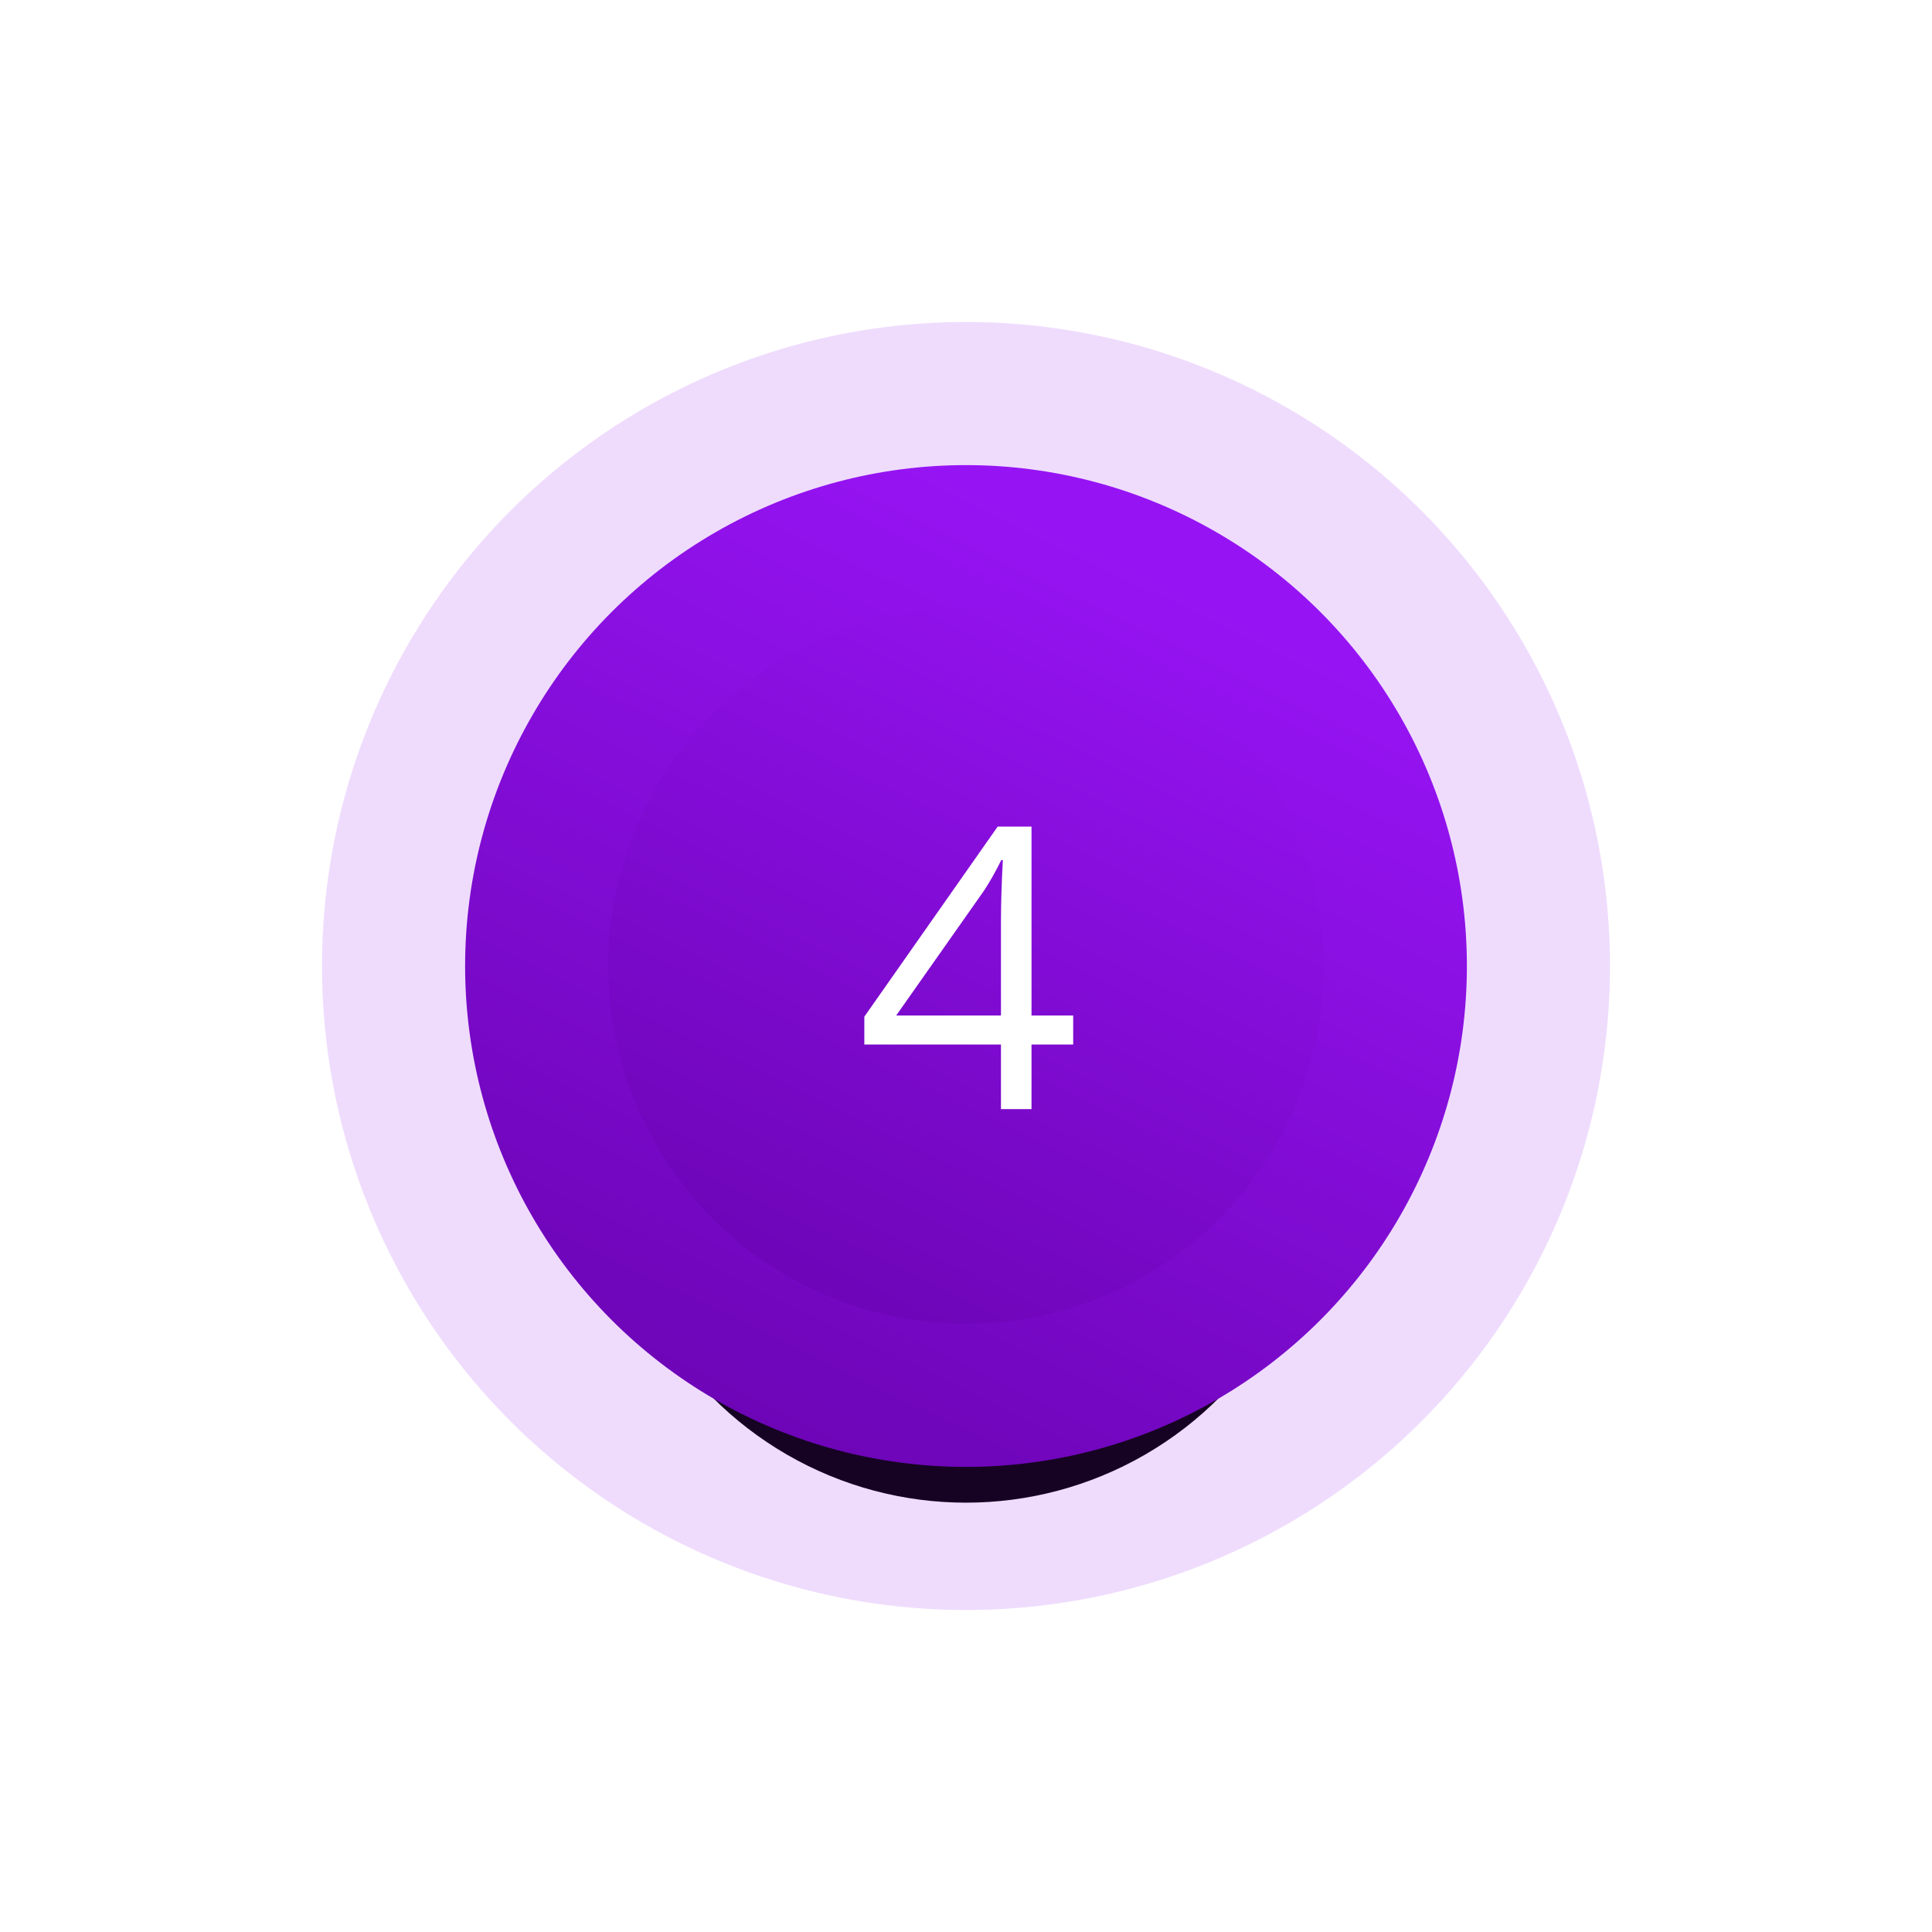 <?xml version="1.0" encoding="UTF-8"?>
<svg width="54px" height="54px" viewBox="0 0 54 54" version="1.1" xmlns="http://www.w3.org/2000/svg" xmlns:xlink="http://www.w3.org/1999/xlink">
    <!-- Generator: Sketch 55.1 (78136) - https://sketchapp.com -->
    <title>bullet / border4</title>
    <desc>Created with Sketch.</desc>
    <defs>
        <linearGradient x1="50%" y1="0%" x2="3.11%" y2="96.89%" id="linearGradient-1">
            <stop stop-color="#9714F4" offset="0%"></stop>
            <stop stop-color="#6000A4" offset="100%"></stop>
        </linearGradient>
        <circle id="path-2" cx="10" cy="10" r="10"></circle>
        <filter x="-127.5%" y="-102.5%" width="355.0%" height="355.0%" filterUnits="objectBoundingBox" id="filter-3">
            <feMorphology radius="8" operator="dilate" in="SourceAlpha" result="shadowSpreadOuter1"></feMorphology>
            <feOffset dx="0" dy="5" in="shadowSpreadOuter1" result="shadowOffsetOuter1"></feOffset>
            <feGaussianBlur stdDeviation="5" in="shadowOffsetOuter1" result="shadowBlurOuter1"></feGaussianBlur>
            <feComposite in="shadowBlurOuter1" in2="SourceAlpha" operator="out" result="shadowBlurOuter1"></feComposite>
            <feColorMatrix values="0 0 0 0 0.592   0 0 0 0 0.078   0 0 0 0 0.957  0 0 0 0.2 0" type="matrix" in="shadowBlurOuter1"></feColorMatrix>
        </filter>
    </defs>
    <g id="bullet-/-border" stroke="none" stroke-width="1" fill="none" fill-rule="evenodd">
        <g id="1---circle" transform="translate(17, 17)" fill-rule="nonzero">
            <g id="Oval">
                <use fill="black" fill-opacity="1" filter="url(#filter-3)" xlink:href="#path-2"></use>
                <circle stroke-opacity="0.15" stroke="#9714F4" stroke-width="8" fill="url(#linearGradient-1)" fill-rule="evenodd" cx="10" cy="10" r="14"></circle>
            </g>
            <path d="M12.996,12.195 L11.831,12.195 L11.831,14 L10.977,14 L10.977,12.195 L7.158,12.195 L7.158,11.417 L10.885,6.104 L11.831,6.104 L11.831,11.384 L12.996,11.384 L12.996,12.195 Z M10.977,11.384 L10.977,8.774 C10.977,8.262 10.995,7.684 11.03,7.039 L10.987,7.039 C10.816,7.383 10.654,7.667 10.504,7.893 L8.049,11.384 L10.977,11.384 Z" id="4" fill="#FFFFFF"></path>
        </g>
    </g>
</svg>